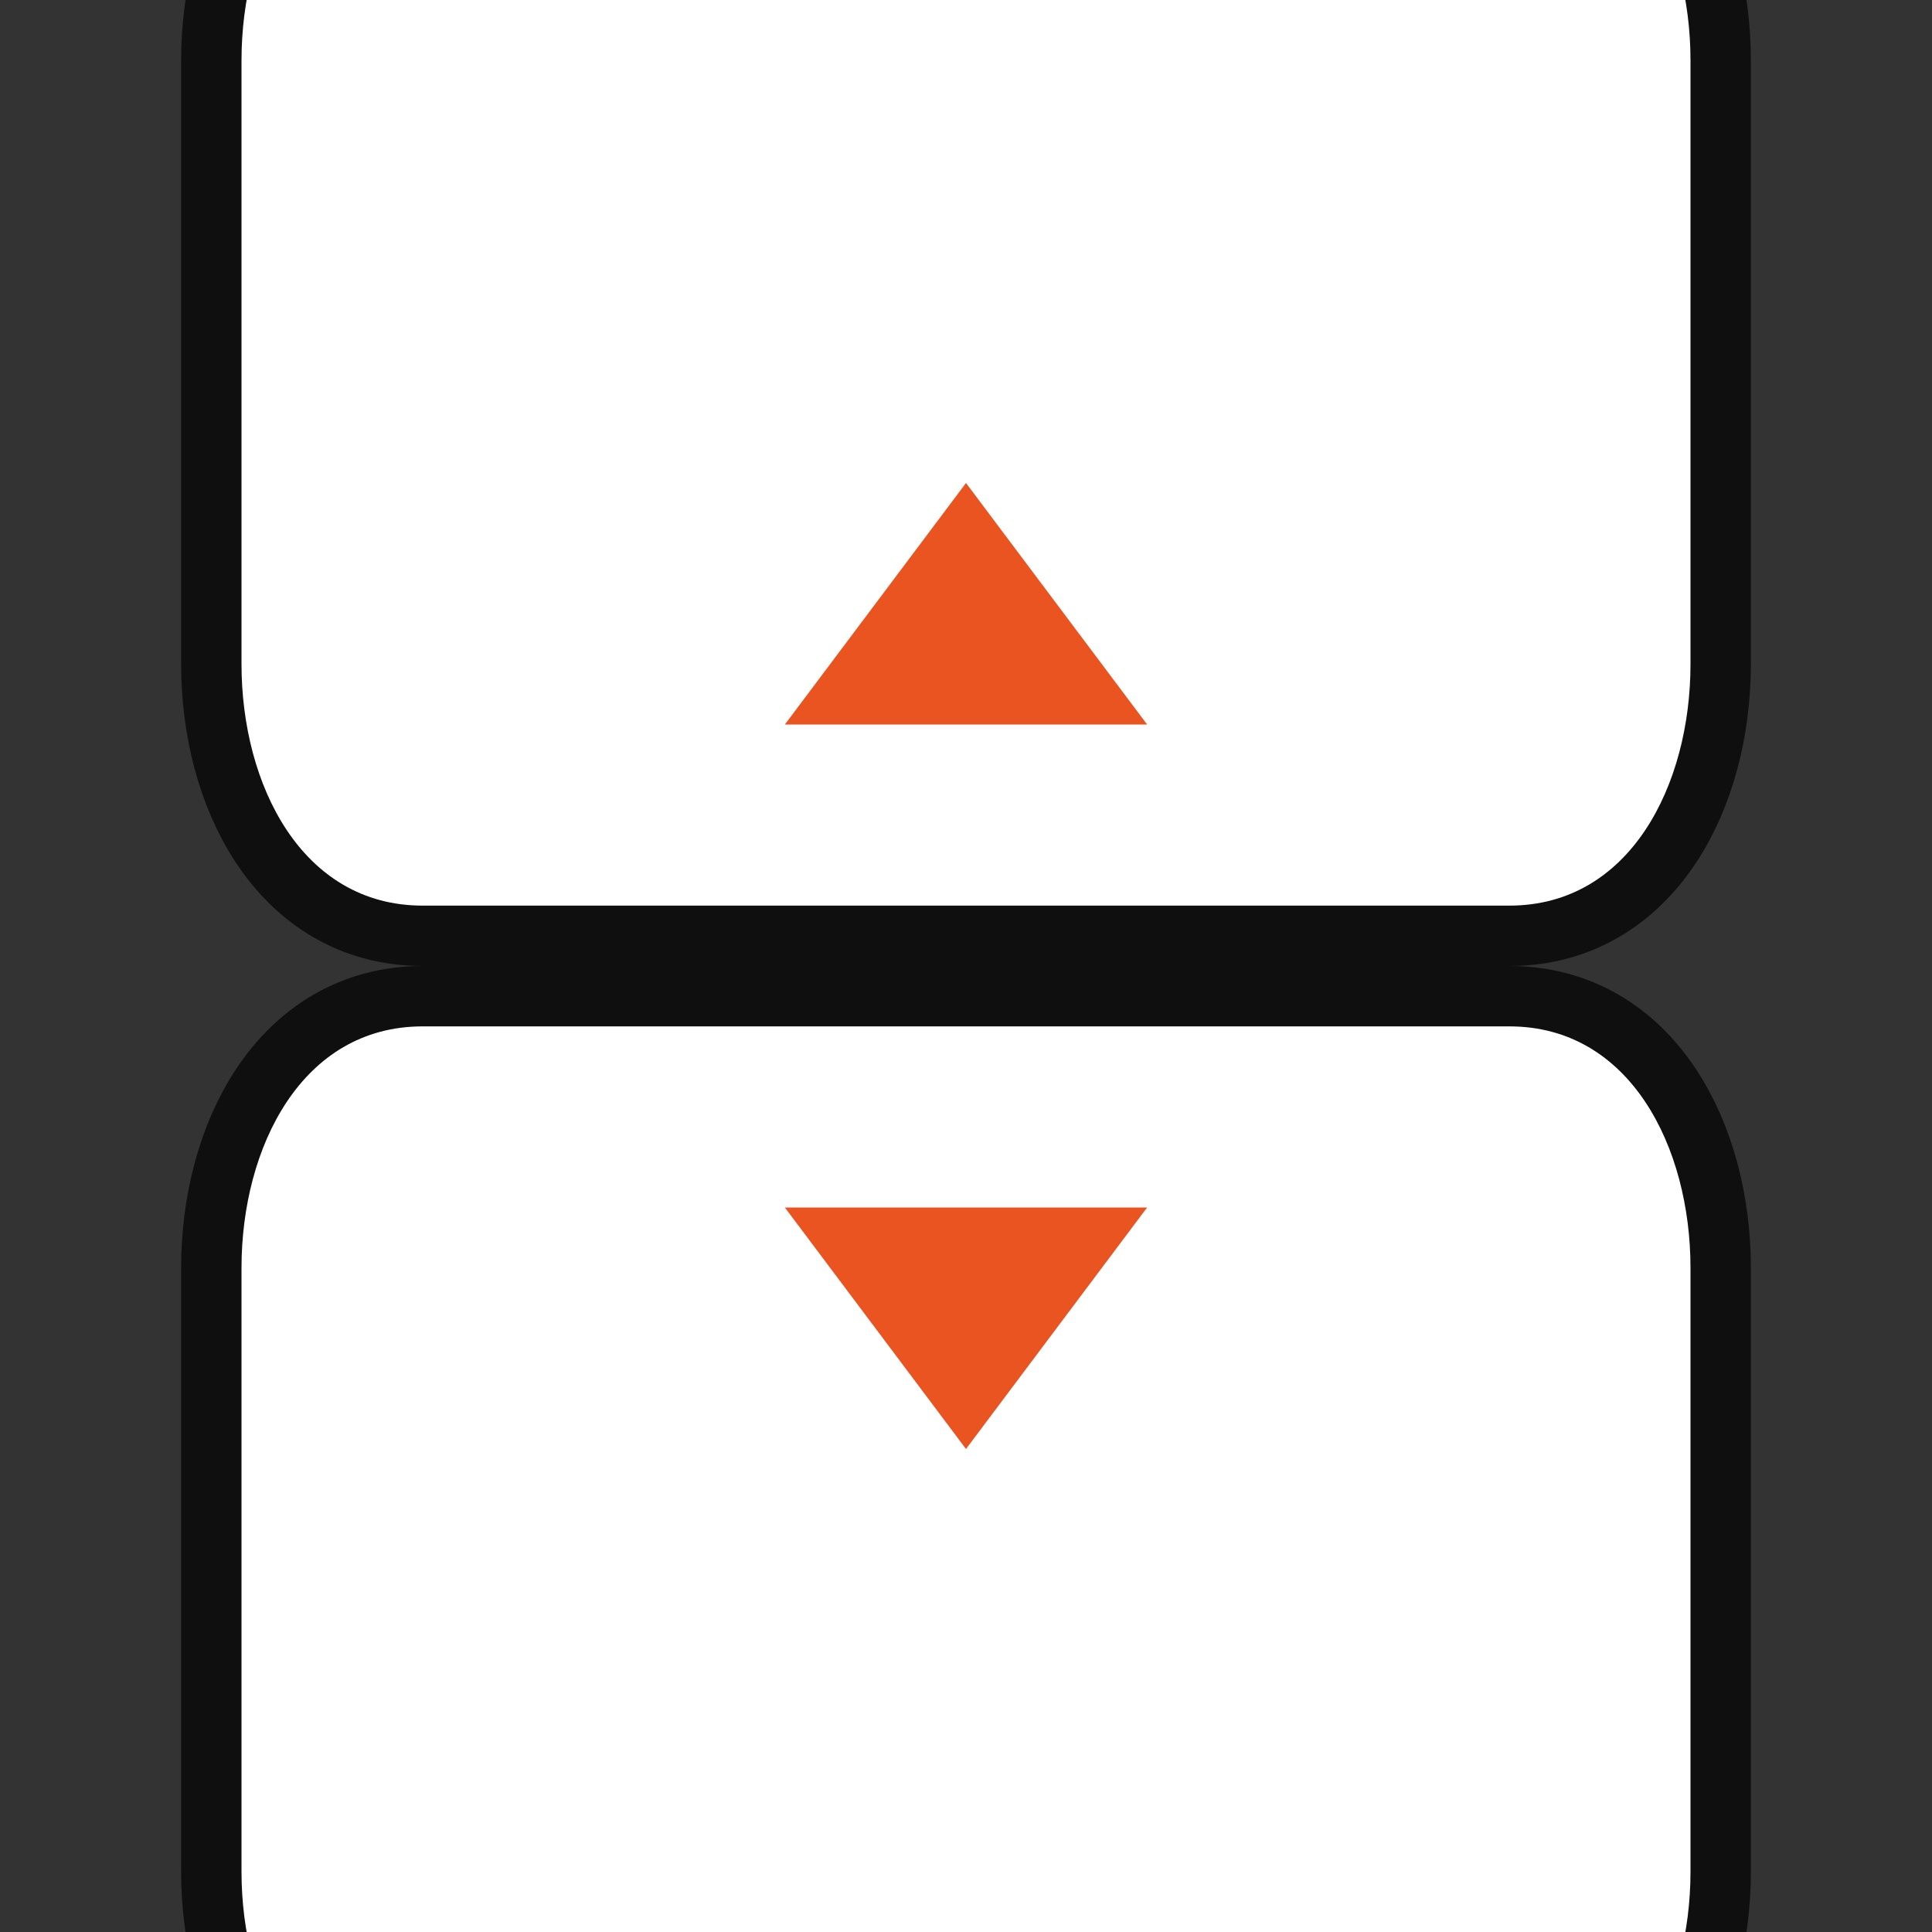 <svg xmlns="http://www.w3.org/2000/svg" viewBox="0 0 32 32"><rect x="0" y="0" width="32" height="32" fill="#333333" stroke="none"/><path style="opacity:.7;fill:#000;stroke:#000;stroke-width:2;stroke-miterlimit:4;stroke-dasharray:none" d="M28 21c0-2-1-4-3-4H7c-2 0-3 2-3 4v10c0 2 1 4 3 4h18c2 0 3-2 3-4z"/><path style="fill:#fff;fill-opacity:1" d="M28 21c0-2-1-4-3-4H7c-2 0-3 2-3 4v10c0 2 1 4 3 4h18c2 0 3-2 3-4z"/><path d="M28 1c0-2-1-4-3-4H7C5-3 4-1 4 1v10c0 2 1 4 3 4h18c2 0 3-2 3-4z" style="opacity:.7;fill:#000;stroke:#000;stroke-width:2;stroke-miterlimit:4;stroke-dasharray:none"/><path d="M28 1c0-2-1-4-3-4H7C5-3 4-1 4 1v10c0 2 1 4 3 4h18c2 0 3-2 3-4z" style="fill:#fff;fill-opacity:1"/><path d="m13 20 3 4 3-4zM13 12l3-4 3 4z" style="fill:#e95420;fill-opacity:1;stroke:none;stroke-width:2;stroke-linejoin:round;stroke-miterlimit:4;stroke-dasharray:none;stroke-opacity:1"/></svg>